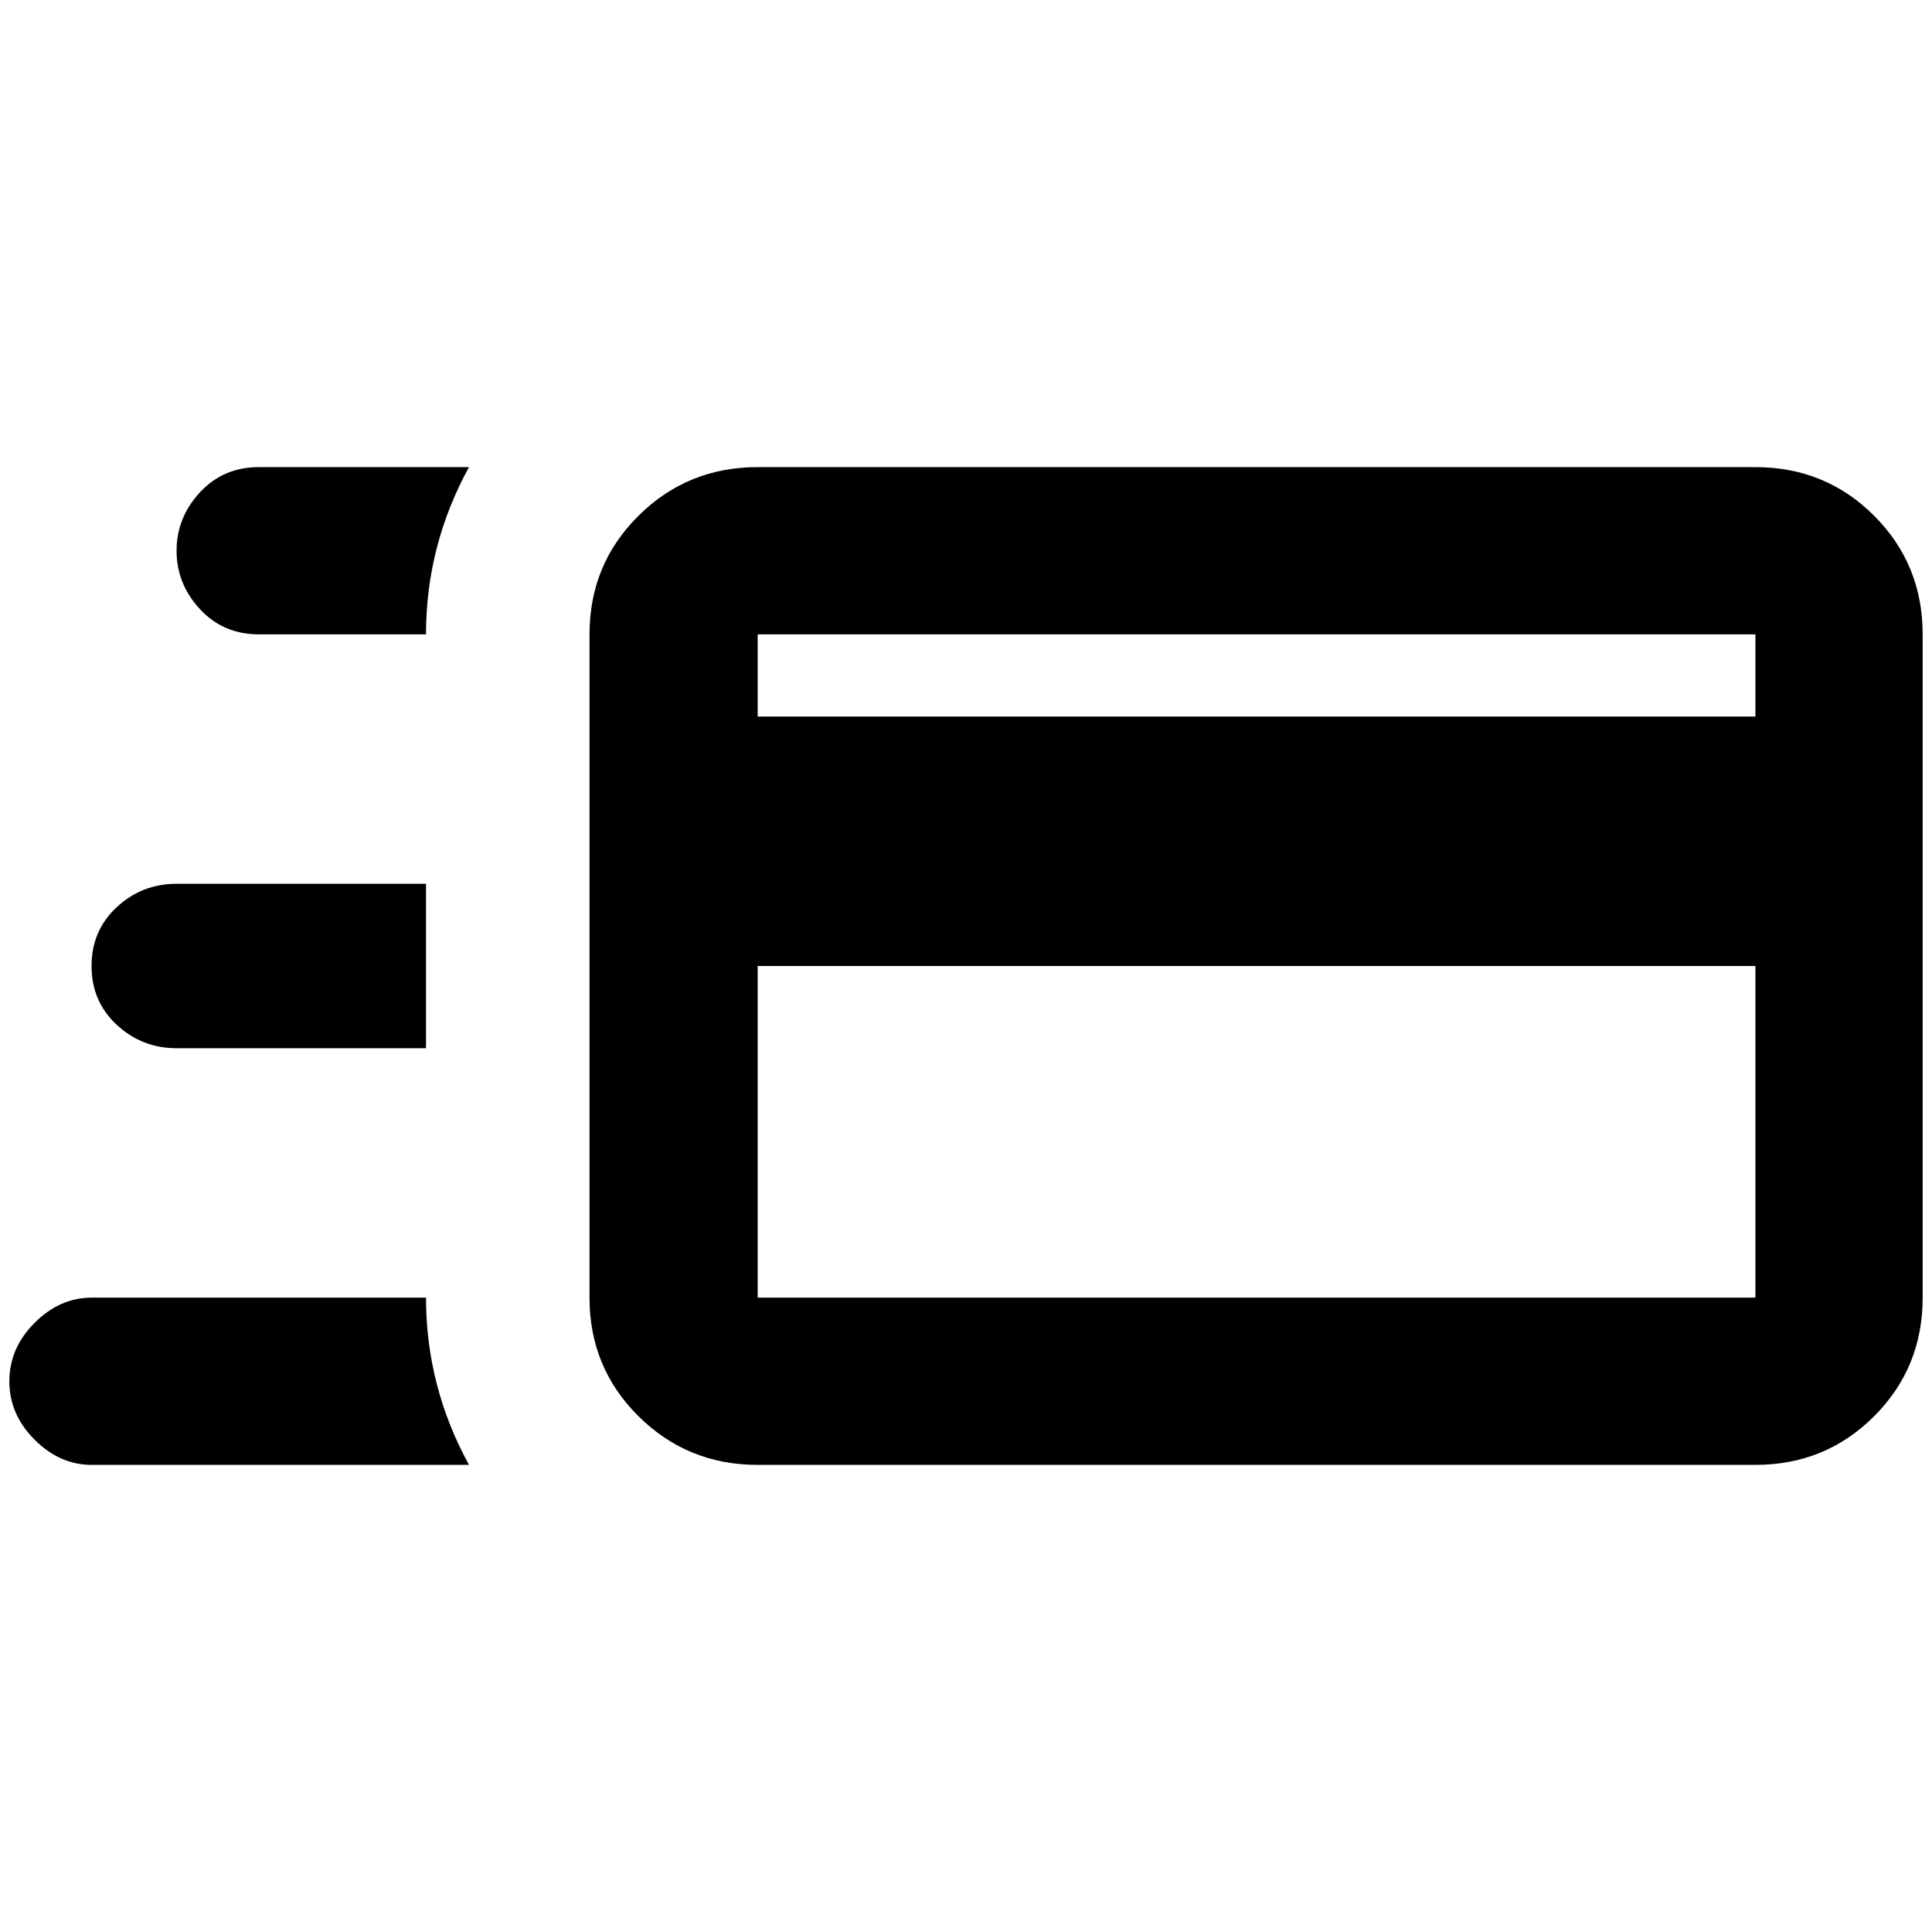 <?xml version="1.0" standalone="no"?>
<!DOCTYPE svg PUBLIC "-//W3C//DTD SVG 1.1//EN" "http://www.w3.org/Graphics/SVG/1.1/DTD/svg11.dtd" >
<svg xmlns="http://www.w3.org/2000/svg" xmlns:xlink="http://www.w3.org/1999/xlink" version="1.1" width="2048" height="2048" viewBox="-10 0 2068 2048">
   <path fill="currentColor"
d="M267 669q-38 0 -63 -27t-25 -62.5t25 -62.5t63 -27h225q-46 84 -46 179h-179zM446 1112h-267q-37 0 -64 -25t-27 -63t27 -63t64 -25h267v176zM88 1558q-34 0 -61 -27t-27 -62.5t27 -62.5t61 -27h358q0 95 46 179h-404zM1869 490h-1068q-75 0 -127.5 52t-52.5 127v710
q0 75 52.5 127t127.5 52h1068q75 0 127 -52t52 -127v-710q0 -75 -52 -127t-127 -52zM1869 669v88h-1068v-88h1068zM801 1379v-355h1068v355h-1068z" />
</svg>
